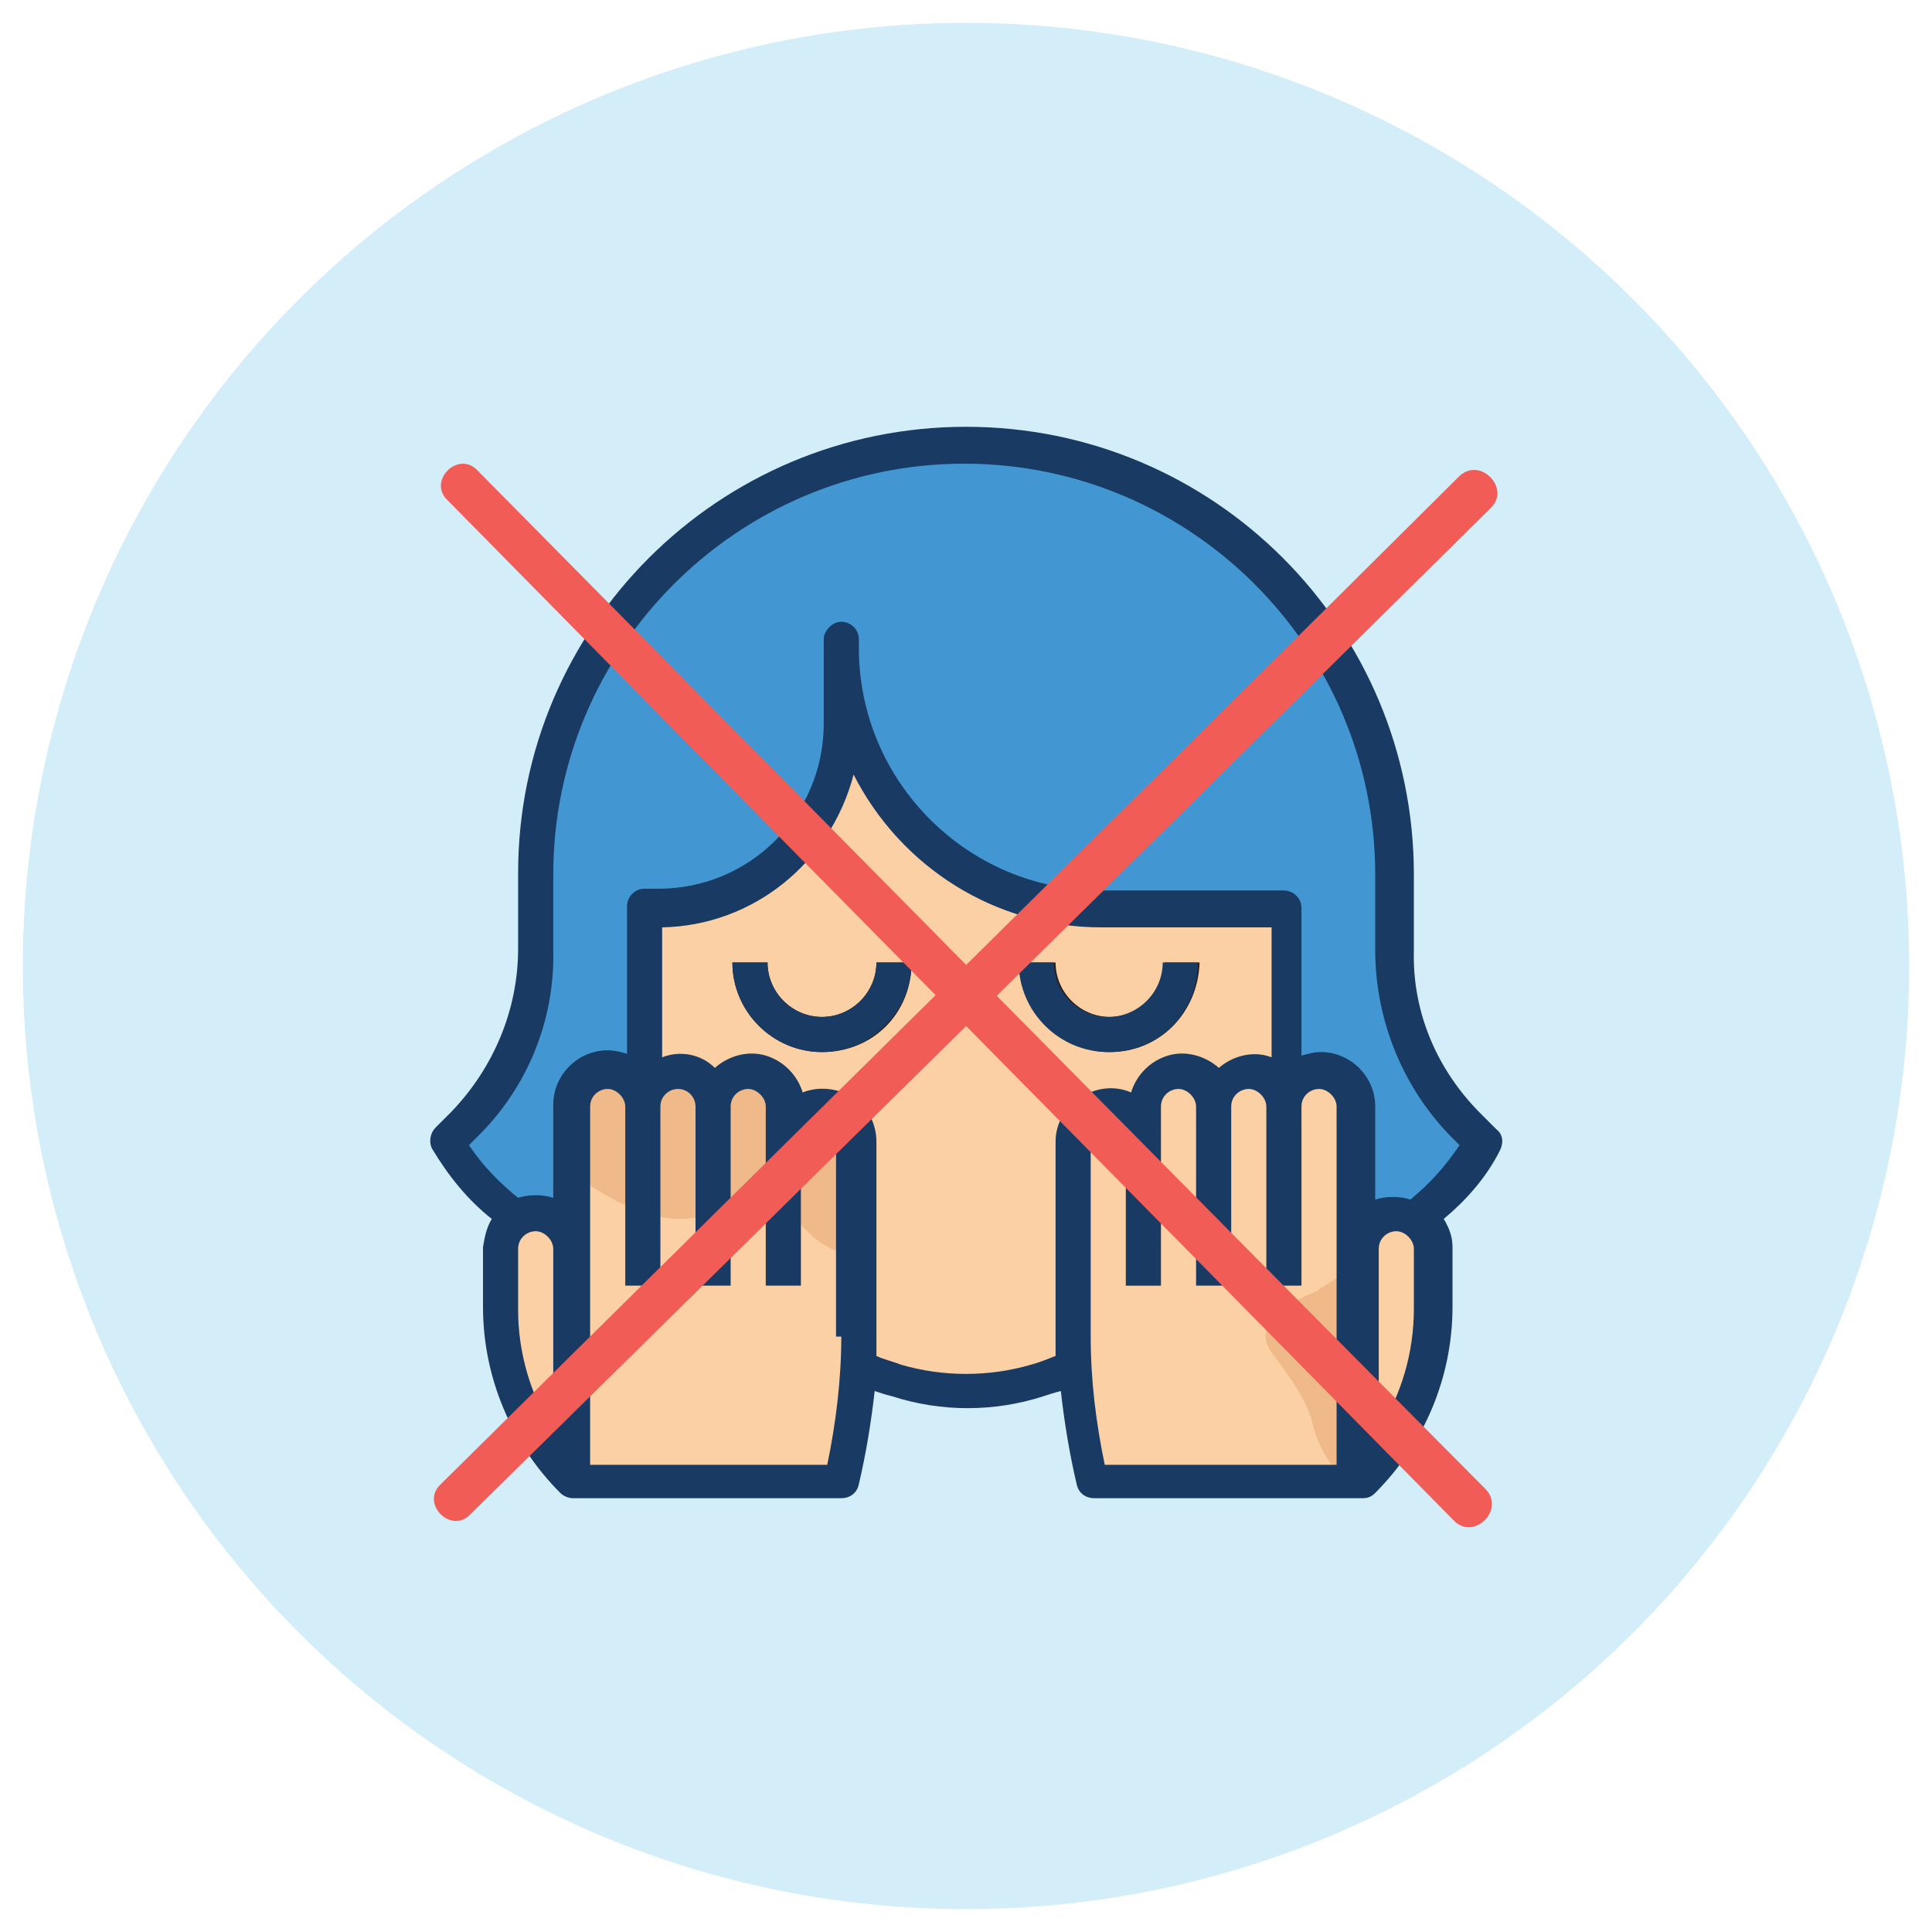 <?xml version="1.0" encoding="utf-8"?>
<!-- Generator: Adobe Illustrator 19.1.0, SVG Export Plug-In . SVG Version: 6.00 Build 0)  -->
<svg version="1.1" id="Layer_1" xmlns="http://www.w3.org/2000/svg" xmlns:xlink="http://www.w3.org/1999/xlink" x="0px" y="0px"
	 viewBox="0 0 110 110" style="enable-background:new 0 0 110 110;" xml:space="preserve">
<style type="text/css">
	.st0{opacity:0.2;fill:#23A9E1;}
	.st1{fill:#65C6BB;}
	.st2{fill:#23A9E1;}
	.st3{fill:#183A63;}
	.st4{fill:#FCD0A5;}
	.st5{fill:#4297D3;}
	.st6{fill:#2A1D1D;}
	.st7{fill:#F0B98A;}
	.st8{fill:#F15C57;}
	.st9{fill:#F2F4F6;}
	.st10{fill:#DFEAEE;}
	.st11{fill:#764830;}
	.st12{fill:#5E3827;}
	.st13{fill:#156299;}
	.st14{fill:#3E8BC8;}
	.st15{opacity:0.2;fill:#25A6DF;}
	.st16{fill:#25A6DF;}
	.st17{fill:#66C6BB;}
	.st18{fill:#1A3B63;}
	.st19{fill:#FACEA4;}
	.st20{fill:#4296D2;}
	.st21{fill:#2B1C1D;}
	.st22{fill:#EFB888;}
	.st23{fill:#F15E57;}
	.st24{fill:#F2F4F5;}
	.st25{fill:#DDE8ED;}
	.st26{fill:none;}
</style>
<g>
	<circle class="st0" cx="55" cy="55" r="53.7"/>
	<g>
		<g>
			<path class="st5" d="M72.3,72.2H37.7c-5.1,0-9.8-2.7-12.3-7.1l0.9-0.9c2.7-2.7,4.1-6.3,4.1-10v-4.3c0-13.5,10.9-24.5,24.5-24.5
				s24.5,10.9,24.5,24.5v4.3c0,3.8,1.5,7.4,4.1,10l0.9,0.9C82,69.4,77.3,72.2,72.3,72.2z"/>
			<path class="st4" d="M62.7,51.8c-8.2,0-14.8-6.6-14.8-14.8v4.4c0,5.8-4.7,10.4-10.4,10.4h-0.8v7.4c0,8.9,5.8,16.9,14.4,19.5
				c2.6,0.8,5.4,0.8,8,0c8.5-2.7,14.4-10.6,14.4-19.5v-7.4H62.7z"/>
			<path class="st6" d="M63.2,59.9c-2.8,0-5.1-2.3-5.1-5.1h2c0,1.7,1.4,3.1,3.1,3.1c1.7,0,3.1-1.4,3.1-3.1h2
				C68.2,57.7,66,59.9,63.2,59.9z"/>
			<path class="st6" d="M46.8,59.9c-2.8,0-5.1-2.3-5.1-5.1h2c0,1.7,1.4,3.1,3.1,3.1c1.7,0,3.1-1.4,3.1-3.1h2
				C51.9,57.7,49.7,59.9,46.8,59.9z"/>
			<path class="st4" d="M79.5,69.1c-1.1,0-2,0.9-2,2V63c0-1.1-0.9-2-2-2s-2,0.9-2,2c0-1.1-0.9-2-2-2s-2,0.9-2,2c0-1.1-0.9-2-2-2
				s-2,0.9-2,2v2c0-1.1-0.9-2-2-2c-1.1,0-2,0.9-2,2v11.1c0,2.8,0.3,5.6,1,8.3h15.3c2.6-2.6,4.1-6.1,4.1-9.8v-3.4
				C81.5,70,80.6,69.1,79.5,69.1z"/>
			<path class="st7" d="M74.8,73.6c0,0-3.9,1.4-2.4,3.4s2.1,3,2.4,4.3c0.3,1.3,1.7,3.5,2.6,3.1s0.6-4.5,0.5-4.7s-0.7-5.3-0.6-5.6
				c0.1-0.3-0.3-1.9-0.3-1.9L74.8,73.6z"/>
			<path class="st4" d="M48.9,65v11.1c0,2.8-0.3,5.6-1,8.3H32.6c-2.6-2.6-4.1-6.1-4.1-9.8v-3.4c0-1.1,0.9-2,2-2s2,0.9,2,2V63
				c0-1.1,0.9-2,2-2c1.1,0,2,0.9,2,2c0-1.1,0.9-2,2-2c1.1,0,2,0.9,2,2c0-1.1,0.9-2,2-2c1.1,0,2,0.9,2,2v2c0-1.1,0.9-2,2-2
				C48,63,48.9,63.9,48.9,65z"/>
			<path class="st7" d="M48.9,65v6.6c-0.3,0-0.7-0.1-1.1-0.3c-3.3-1.2-2.6-4.8-7-2.4c-2.6,1.4-5.9-0.4-8.2-2.1V63c0-1.1,0.9-2,2-2
				c1.1,0,2,0.9,2,2c0-1.1,0.9-2,2-2c1.1,0,2,0.9,2,2c0-1.1,0.9-2,2-2c1.1,0,2,0.9,2,2v2c0-1.1,0.9-2,2-2C48,63,48.9,63.9,48.9,65z"
				/>
			<path class="st3" d="M68.2,54.8h-2c0,1.7-1.4,3.1-3.1,3.1c-1.7,0-3.1-1.4-3.1-3.1h-2c0,2.8,2.3,5.1,5.1,5.1
				C66,59.9,68.2,57.7,68.2,54.8z"/>
			<path class="st3" d="M46.8,57.9c-1.7,0-3.1-1.4-3.1-3.1h-2c0,2.8,2.3,5.1,5.1,5.1c2.8,0,5.1-2.3,5.1-5.1h-2
				C49.9,56.5,48.5,57.9,46.8,57.9z"/>
			<path class="st3" d="M85.4,65.5c0.2-0.4,0.2-0.9-0.2-1.2l-0.9-0.9c-2.5-2.5-3.9-5.8-3.8-9.3v-4.3c0-14.1-11.4-25.5-25.5-25.5
				S29.5,35.7,29.5,49.7v4.3c0,3.5-1.4,6.8-3.8,9.3l-0.9,0.9c-0.3,0.3-0.4,0.8-0.2,1.2c0.9,1.5,2,2.9,3.4,4c-0.3,0.5-0.4,1-0.5,1.6
				v3.4c0,4,1.6,7.8,4.4,10.6c0.2,0.2,0.5,0.3,0.7,0.3h15.3c0.5,0,0.9-0.3,1-0.8c0.4-1.7,0.7-3.5,0.9-5.3c0.3,0.1,0.6,0.2,1,0.3
				c2.8,0.9,5.8,0.9,8.6,0c0.3-0.1,0.6-0.2,1-0.3c0.2,1.8,0.5,3.6,0.9,5.3c0.1,0.5,0.5,0.8,1,0.8h15.3c0.3,0,0.5-0.1,0.7-0.3
				c2.8-2.8,4.4-6.6,4.4-10.6v-3.4c0-0.6-0.2-1.1-0.5-1.6C83.4,68.4,84.6,67.1,85.4,65.5z M26.7,65.2l0.4-0.4
				c2.9-2.8,4.5-6.7,4.4-10.7v-4.3c0-12.9,10.5-23.4,23.4-23.4s23.4,10.5,23.4,23.4v4.3c0,4,1.6,7.9,4.4,10.7l0.4,0.4
				c-0.8,1.2-1.7,2.2-2.8,3.1c-0.6-0.2-1.4-0.2-2,0V63c0-1.7-1.4-3.1-3.1-3.1c-0.4,0-0.7,0.1-1.1,0.2c0-0.3,0-0.7,0-1v-7.4
				c0-0.6-0.5-1-1-1H62.7c-7.6,0-13.8-6.2-13.8-13.8v-0.5c0-0.6-0.5-1-1-1s-1,0.5-1,1v4.8c0,5.2-4.2,9.4-9.4,9.4h-0.8
				c-0.6,0-1,0.5-1,1v7.4c0,0.3,0,0.7,0,1c-0.3-0.1-0.7-0.2-1.1-0.2c-1.7,0-3.1,1.4-3.1,3.1v5.3c-0.6-0.2-1.4-0.2-2,0
				C28.5,67.4,27.5,66.4,26.7,65.2L26.7,65.2z M29.5,71.1c0-0.6,0.5-1,1-1s1,0.5,1,1v10.4c-1.3-2.1-2-4.5-2-6.9V71.1z M47.9,76.1
				c0,2.4-0.3,4.9-0.8,7.3H33.6V63c0-0.6,0.5-1,1-1s1,0.5,1,1v10.2h2V63c0-0.6,0.5-1,1-1c0.6,0,1,0.5,1,1v10.2h2V63c0-0.6,0.5-1,1-1
				s1,0.5,1,1v10.2h2V65c0-0.6,0.5-1,1-1s1,0.5,1,1V76.1z M60.1,65v11.1c0,0.4,0,0.7,0,1.1c-0.5,0.2-1,0.4-1.4,0.5
				c-2.4,0.7-5,0.7-7.4,0c-0.5-0.2-1-0.3-1.4-0.5c0-0.4,0-0.7,0-1.1V65c0-1-0.5-2-1.3-2.5s-1.9-0.7-2.9-0.3c-0.3-1-1.1-1.8-2.1-2.1
				c-1-0.3-2.1,0-2.9,0.7c-0.8-0.8-2-1-3-0.6c0-0.3,0-0.6,0-1v-6.4c5.2-0.1,9.6-3.7,10.9-8.7c2.7,5.3,8.1,8.7,14.1,8.7h9.7v6.4
				c0,0.3,0,0.6,0,1c-1-0.4-2.2-0.1-3,0.6c-0.8-0.7-1.9-1-2.9-0.7c-1,0.3-1.8,1.1-2.1,2.1c-0.9-0.4-2-0.3-2.9,0.3S60.1,64,60.1,65z
				 M76.4,83.4H62.9c-0.5-2.4-0.8-4.8-0.8-7.3V65c0-0.6,0.5-1,1-1s1,0.5,1,1v8.2h2V63c0-0.6,0.5-1,1-1s1,0.5,1,1v10.2h2V63
				c0-0.6,0.5-1,1-1s1,0.5,1,1v10.2h2V63c0-0.6,0.5-1,1-1s1,0.5,1,1V83.4z M80.5,74.5c0,2.5-0.7,4.9-2,6.9V71.1c0-0.6,0.5-1,1-1
				s1,0.5,1,1V74.5z"/>
		</g>
		<g>
			<g>
				<g>
					<path class="st8" d="M26.8,86.2C46.2,67.1,65.6,48,84.9,28.9c1.1-1.1-0.6-2.9-1.8-1.8C63.8,46.3,44.4,65.4,25.1,84.5
						C23.9,85.6,25.7,87.4,26.8,86.2L26.8,86.2z"/>
				</g>
			</g>
			<g>
				<g>
					<path class="st8" d="M25.5,28.5c19.1,19.4,38.2,38.7,57.3,58.1c1.1,1.1,2.9-0.6,1.8-1.8C65.4,65.5,46.3,46.1,27.2,26.8
						C26.1,25.6,24.3,27.4,25.5,28.5L25.5,28.5z"/>
				</g>
			</g>
		</g>
	</g>
</g>
</svg>

